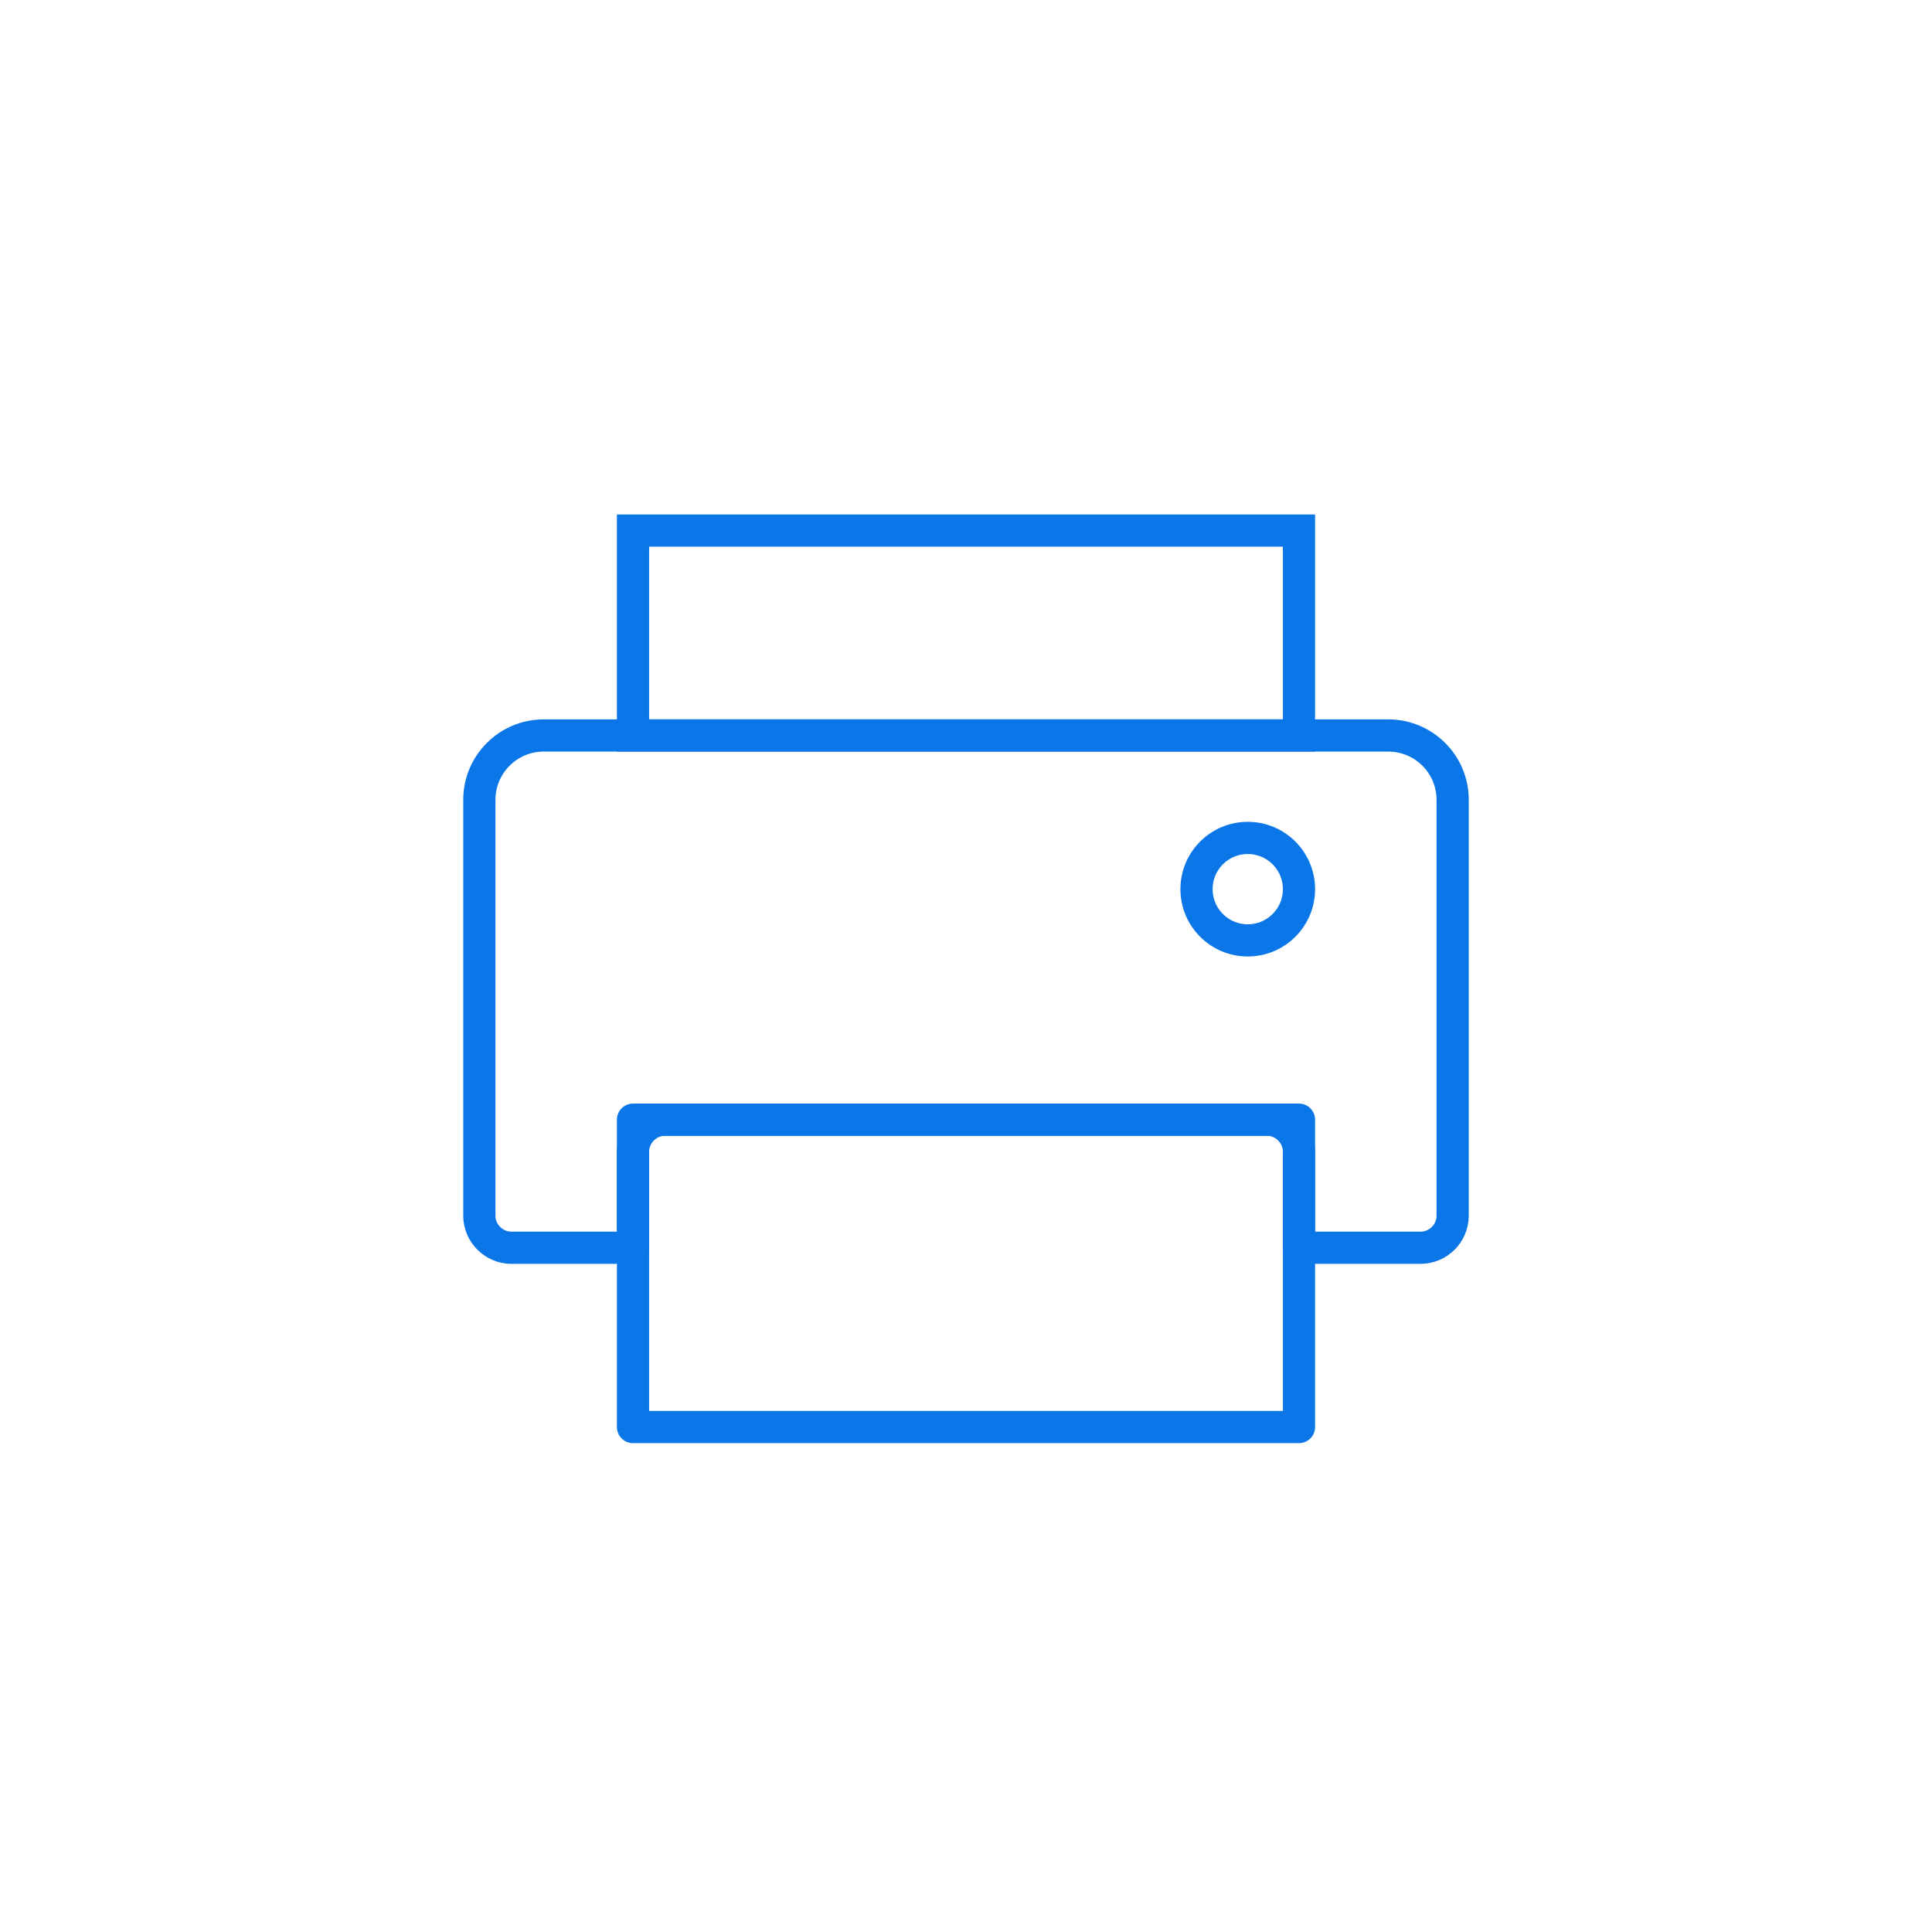 <?xml version="1.0" encoding="UTF-8" standalone="no"?>
<svg width="120px" height="120px" viewBox="0 0 120 120" version="1.1" xmlns="http://www.w3.org/2000/svg" xmlns:xlink="http://www.w3.org/1999/xlink" xmlns:sketch="http://www.bohemiancoding.com/sketch/ns">
    <!-- Generator: Sketch 3.4.2 (15857) - http://www.bohemiancoding.com/sketch -->
    <title>Artboard 3</title>
    <desc>Created with Sketch.</desc>
    <defs></defs>
    <g id="Welcome" stroke="none" stroke-width="1" fill="none" fill-rule="evenodd" sketch:type="MSPage">
        <g id="Artboard-3" sketch:type="MSArtboardGroup">
            <g id="printer" sketch:type="MSLayerGroup" transform="translate(25, 25)">
                <rect id="cont" opacity="0" fill="#181818" sketch:type="MSShapeGroup" x="0" y="0" width="70" height="70"></rect>
                <path d="M55.682,52.5 L63.233,52.5 C64.326,52.5 65.227,51.609 65.227,50.51 L65.227,24.679 C65.227,22.472 63.436,20.682 61.226,20.682 L8.774,20.682 C6.566,20.682 4.773,22.472 4.773,24.679 L4.773,50.51 C4.773,51.599 5.666,52.5 6.767,52.5 L14.318,52.5 L14.318,46.542 C14.318,45.439 15.221,44.545 16.313,44.545 L53.687,44.545 C54.789,44.545 55.682,45.446 55.682,46.542 L55.682,52.5 Z" id="Rectangle-39" stroke="#0A76E8" stroke-width="2" stroke-linejoin="round" sketch:type="MSShapeGroup"></path>
                <rect id="Rectangle-39-Copy" stroke="#0A76E8" stroke-width="2" sketch:type="MSShapeGroup" x="14.318" y="7.955" width="41.364" height="12.727"></rect>
                <rect id="Rectangle-39-Copy-3" stroke="#0A76E8" stroke-width="2" stroke-linecap="round" stroke-linejoin="round" sketch:type="MSShapeGroup" x="14.318" y="44.545" width="41.364" height="19.091"></rect>
                <circle id="Oval-38" stroke="#0A76E8" stroke-width="2" stroke-linecap="round" stroke-linejoin="round" sketch:type="MSShapeGroup" cx="52.5" cy="30.227" r="3.182"></circle>
            </g>
        </g>
    </g>
</svg>
